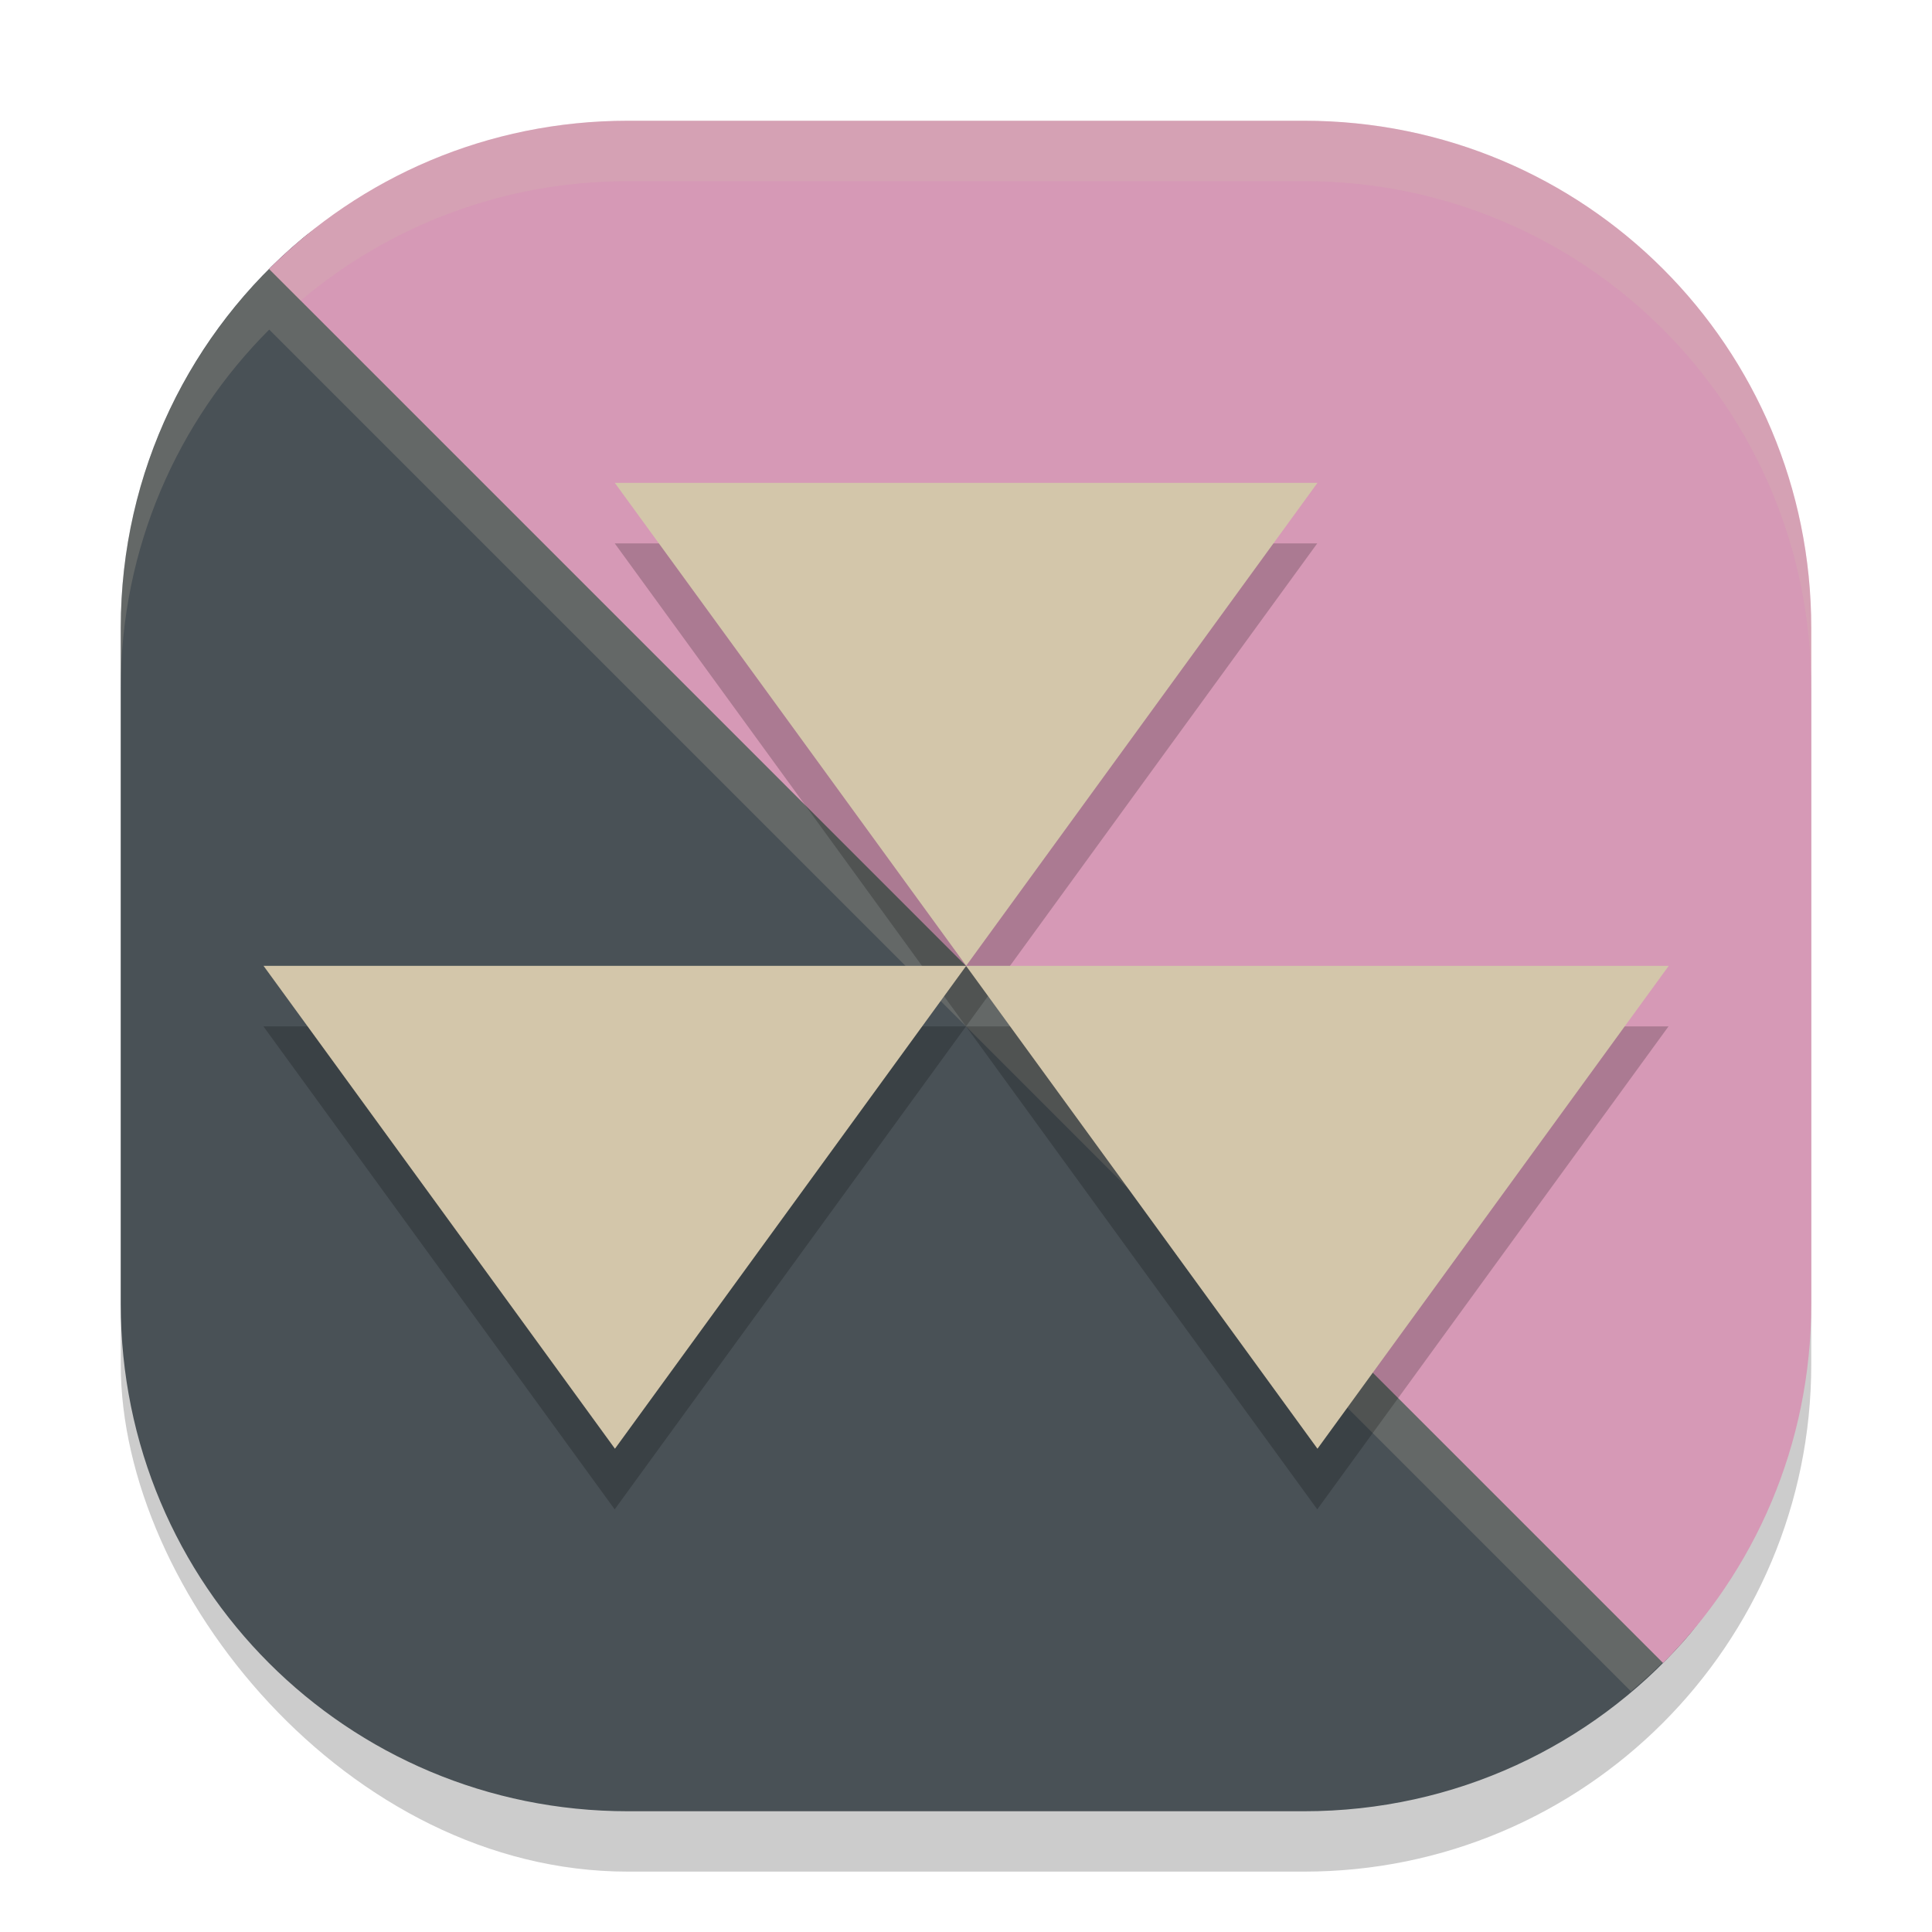 <svg xmlns="http://www.w3.org/2000/svg" width="32" height="32" version="1">
 <rect style="opacity:0.2" width="28" height="28" x="2" y="3" rx="8.4" ry="8.4"/>
 <path style="fill:#495156" d="M 10.313,3.646 20.907,3.559 c 4.653,-0.038 6.292,3.336 6.754,7.967 l 1.04,10.42 c 0.213,2.135 0.503,3.752 -0.812,5.234 C 26.352,28.912 24.108,30 21.6,30 H 10.4 C 5.746,30 2,26.254 2,21.6 V 10.4 C 2,7.804 3.166,5.49 5.005,3.952 6.462,2.732 8.256,3.663 10.313,3.646 Z"/>
 <path style="fill:#d3c6aa;opacity:0.2" d="M 5.02 3.941 C 5.015 3.945 5.01 3.947 5.006 3.951 C 4.951 3.997 4.903 4.051 4.85 4.098 C 4.907 4.047 4.96 3.991 5.02 3.941 z M 4.459 4.459 C 2.941 5.977 2 8.073 2 10.4 L 2 11.4 C 2 9.073 2.941 6.977 4.459 5.459 L 27.014 28.014 C 27.194 27.861 27.37 27.704 27.537 27.537 L 4.979 4.979 L 4.459 4.459 z M 27.945 27.104 C 27.876 27.183 27.805 27.261 27.732 27.338 C 27.783 27.284 27.84 27.235 27.889 27.18 C 27.911 27.155 27.924 27.129 27.945 27.104 z"/>
 <path style="fill:#d699b6" d="M 10.4,2 C 8.073,2 5.974,2.937 4.455,4.455 L 27.545,27.545 C 29.063,26.026 30,23.927 30,21.6 V 10.4 C 30,5.746 26.254,2 21.6,2 Z"/>
 <path style="opacity:0.2;fill:#d3c6aa" d="M 10.4 2 C 8.349 2 6.475 2.729 5.02 3.941 C 4.988 3.968 4.958 3.997 4.928 4.025 C 4.902 4.05 4.876 4.074 4.85 4.098 C 3.709 5.102 2.839 6.405 2.377 7.896 C 2.786 6.582 3.51 5.408 4.459 4.459 L 4.979 4.979 C 6.44 3.745 8.329 3 10.4 3 L 21.6 3 C 26.253 3 30 6.747 30 11.4 L 30 10.4 C 30 5.747 26.253 2 21.6 2 L 10.4 2 z"/>
 <path style="opacity:0.2" d="M 10.182,9 13.092,13 16,17 18.908,13 21.818,9 H 16 Z M 16,17 l 2.908,4 2.91,4 2.908,-4 2.91,-4 h -5.818 z m 0,0 H 10.182 4.363 l 2.91,4 2.908,4 2.91,-4 z"/>
 <path style="fill:#d3c6aa" transform="matrix(1.231,0,0,0.977,-9.173,-4.796)" d="m 15.724,13.095 4.727,0 4.727,-10e-7 -2.363,4.093 -2.363,4.093 -2.363,-4.093 z"/>
 <path style="fill:#d3c6aa" transform="matrix(1.231,0,0,0.977,-14.991,3.204)" d="m 15.724,13.095 4.727,0 4.727,-10e-7 -2.363,4.093 -2.363,4.093 -2.363,-4.093 z"/>
 <path style="fill:#d3c6aa" transform="matrix(1.231,0,0,0.977,-3.355,3.204)" d="m 15.724,13.095 4.727,0 4.727,-10e-7 -2.363,4.093 -2.363,4.093 -2.363,-4.093 z"/>
</svg>
